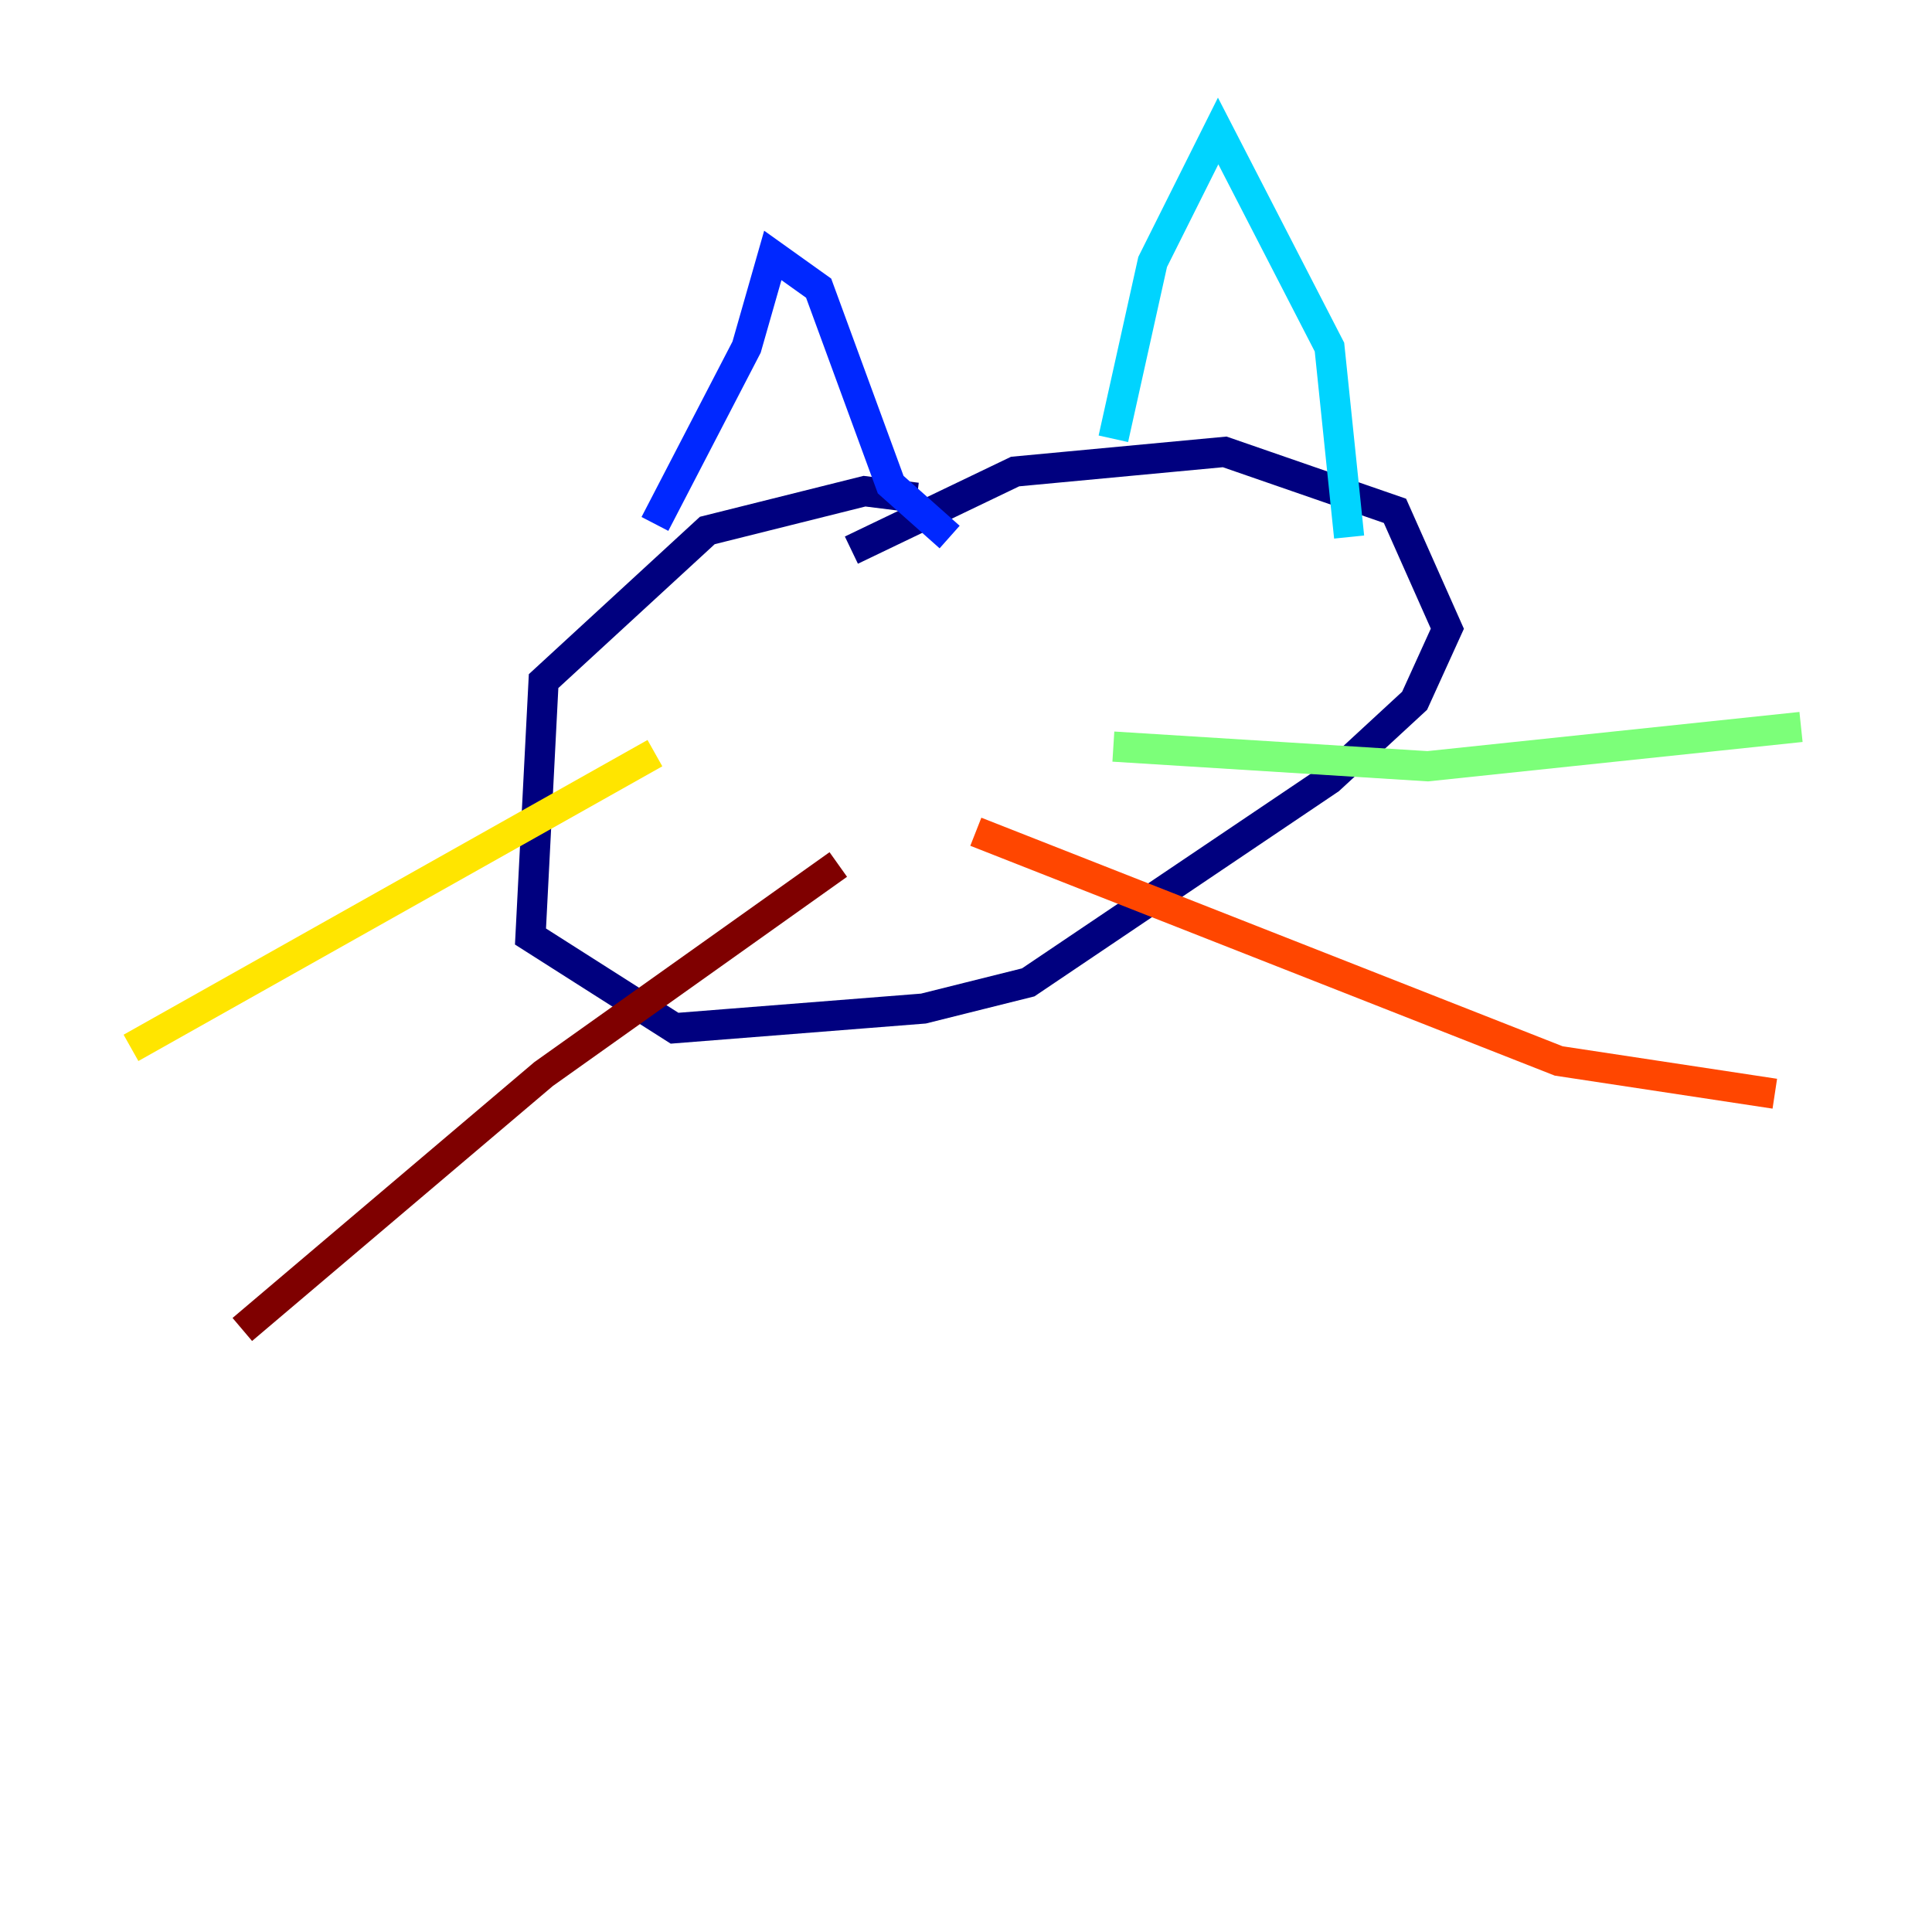 <?xml version="1.0" encoding="utf-8" ?>
<svg baseProfile="tiny" height="128" version="1.2" viewBox="0,0,128,128" width="128" xmlns="http://www.w3.org/2000/svg" xmlns:ev="http://www.w3.org/2001/xml-events" xmlns:xlink="http://www.w3.org/1999/xlink"><defs /><polyline fill="none" points="60.746,32.976 57.275,32.542 46.861,35.146 36.014,45.125 35.146,62.047 44.691,68.122 61.18,66.82 68.122,65.085 88.081,51.634 93.722,46.427 95.891,41.654 92.42,33.844 81.139,29.939 67.254,31.241 56.407,36.447" stroke="#00007f" stroke-width="2" /><polyline fill="none" points="43.39,34.712 49.464,22.997 51.2,16.922 54.237,19.091 59.01,32.108 62.915,35.58" stroke="#0028ff" stroke-width="2" /><polyline fill="none" points="73.763,29.071 76.366,17.356 80.705,8.678 88.081,22.997 89.383,35.58" stroke="#00d4ff" stroke-width="2" /><polyline fill="none" points="73.763,49.464 94.59,50.766 119.322,48.163" stroke="#7cff79" stroke-width="2" /><polyline fill="none" points="43.39,49.898 8.678,69.424" stroke="#ffe500" stroke-width="2" /><polyline fill="none" points="64.651,55.105 103.268,70.291 117.586,72.461" stroke="#ff4600" stroke-width="2" /><polyline fill="none" points="55.539,57.275 36.014,71.159 16.054,88.081" stroke="#7f0000" stroke-width="2" /></svg>